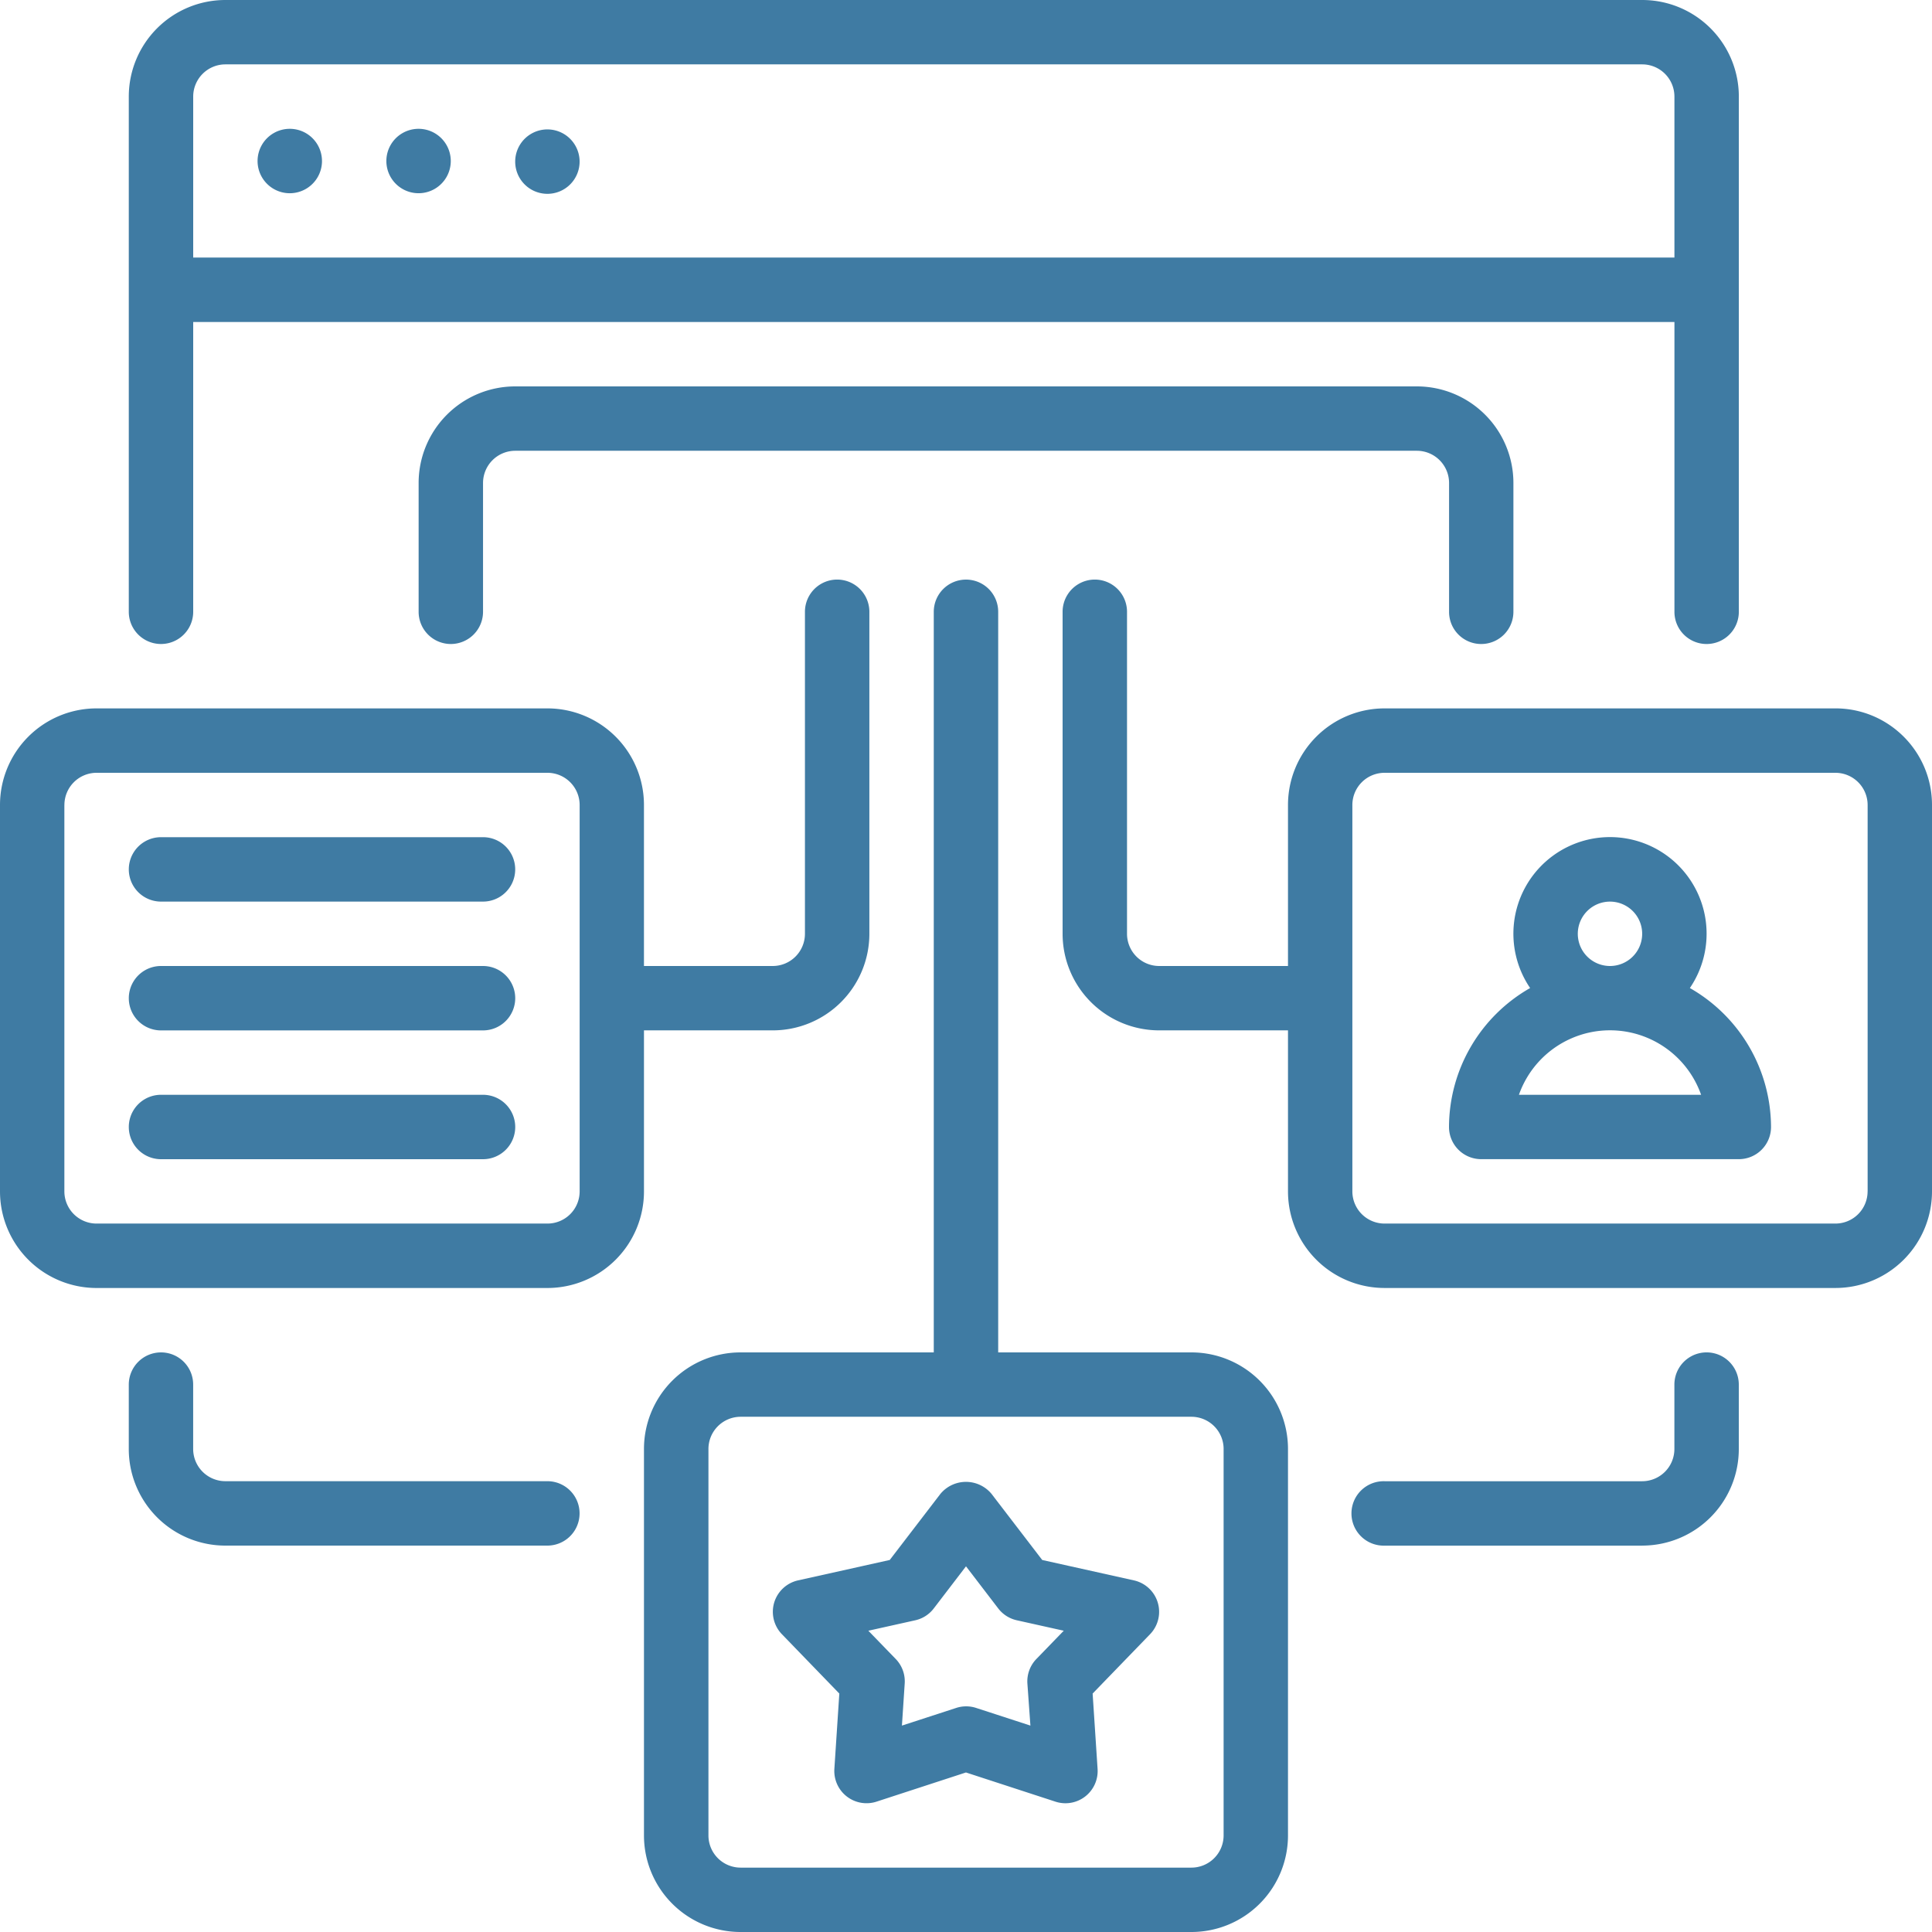 <svg width="160" height="160" fill="none" xmlns="http://www.w3.org/2000/svg"><g clip-path="url(#clip0)" fill="#3F7BA3"><path d="M8 106.666h37.331a8 8 0 008-8V85.33h10.666a8 8 0 008-8V50.666a2.666 2.666 0 00-5.335 0V77.33A2.669 2.669 0 0163.997 80H53.33V66.666a8 8 0 00-8-8H8a8 8 0 00-8 8v32a8 8 0 008 8zm-2.666-40A2.667 2.667 0 018.004 64h37.33a2.669 2.669 0 012.67 2.666v32a2.666 2.666 0 01-2.67 2.665H8a2.668 2.668 0 01-2.669-2.665v-32h.003zm146.666-8h-37.334a8 8 0 00-8 8V80H96a2.667 2.667 0 01-2.665-2.669V50.666a2.667 2.667 0 00-5.335 0V77.33a8 8 0 008 8h10.666v13.335a8 8 0 008 8H152a8 8 0 008-8v-32c0-4.416-3.581-8-8-8zm2.666 40a2.666 2.666 0 01-2.669 2.665h-37.331a2.668 2.668 0 01-2.669-2.665v-32A2.667 2.667 0 01114.666 64H152a2.669 2.669 0 012.669 2.666v32h-.003z"/><path d="M80 48a2.669 2.669 0 00-2.669 2.666V112h-16a8 8 0 00-8 8v32a8 8 0 008 8h37.335a8 8 0 008-8v-32a8 8 0 00-8-8h-16V50.666A2.664 2.664 0 0080 48zm21.334 72v32a2.668 2.668 0 01-2.665 2.669H61.334A2.667 2.667 0 0158.67 152v-32a2.669 2.669 0 012.665-2.669H98.67a2.668 2.668 0 012.665 2.669zm-87.999-8a2.67 2.67 0 00-2.67 2.669V120a8 8 0 008 8h26.666a2.666 2.666 0 100-5.334H18.666a2.67 2.67 0 01-2.669-2.669v-5.334A2.661 2.661 0 0013.335 112zM136 128a8 8 0 008-8v-5.334a2.667 2.667 0 10-5.334 0V120a2.67 2.67 0 01-2.669 2.669h-21.334a2.668 2.668 0 100 5.334H136V128z"/><path d="M141.335 53.334a2.67 2.67 0 002.668-2.668V8a8 8 0 00-8-8H18.666a8 8 0 00-8 8v42.666a2.667 2.667 0 105.334 0v-24h122.67v24a2.663 2.663 0 002.666 2.668zM16 21.334V8a2.67 2.67 0 012.669-2.669H136A2.67 2.67 0 01138.669 8v13.331H16v.003z"/><path d="M26.666 13.335a2.666 2.666 0 01-5.335 0 2.667 2.667 0 115.334 0zm10.665 0a2.666 2.666 0 01-5.334 0 2.667 2.667 0 115.334 0zm10.669 0a2.667 2.667 0 11-5.333-.003 2.667 2.667 0 015.333.002zm74.669 39.999a2.667 2.667 0 002.665-2.668V40a8 8 0 00-8-8H42.669a8 8 0 00-8 8v10.666a2.669 2.669 0 002.665 2.668 2.67 2.67 0 002.669-2.668V40a2.67 2.67 0 012.669-2.669h74.665a2.67 2.67 0 012.669 2.67v10.665a2.659 2.659 0 002.663 2.668zm-44.785 70.379l-4.2 5.478-7.597 1.69a2.673 2.673 0 00-1.972 1.838 2.675 2.675 0 00.638 2.619l4.756 4.915-.41 6.241a2.67 2.67 0 003.487 2.712l7.41-2.418 7.413 2.418a2.667 2.667 0 003.488-2.712l-.41-6.241 4.757-4.915a2.668 2.668 0 00-1.335-4.457l-7.597-1.69-4.2-5.478a2.75 2.75 0 00-4.228 0zm4.785 9.49c.38.497.925.844 1.537.981l3.89.866-2.265 2.338a2.665 2.665 0 00-.747 2.031l.25 3.487-4.493-1.462a2.668 2.668 0 00-1.654 0l-4.493 1.462.23-3.487a2.66 2.66 0 00-.746-2.031l-2.266-2.338 3.891-.866a2.65 2.65 0 001.528-.981L80 129.716l2.669 3.487zm57.278-51.378a8 8 0 10-13.228 0A13.288 13.288 0 00120 93.331a2.667 2.667 0 002.669 2.666h21.334a2.666 2.666 0 002.666-2.666 13.3 13.3 0 00-6.722-11.506zm-9.281-4.494A2.666 2.666 0 11133.334 80a2.667 2.667 0 01-2.668-2.669zm-4.875 13.335a7.998 7.998 0 0115.087 0h-15.087zm-112.456-16H40a2.667 2.667 0 100-5.334H13.334a2.667 2.667 0 100 5.334zm0 10.668H40a2.669 2.669 0 002.669-2.665A2.67 2.67 0 0040 80H13.334a2.667 2.667 0 100 5.334zm0 10.666H40a2.669 2.669 0 002.669-2.666A2.67 2.67 0 0040 90.666H13.334a2.667 2.667 0 100 5.334z"/></g><defs><clipPath id="clip0"><path fill="#fff" d="M0 0h160v160H0z"/></clipPath></defs></svg>